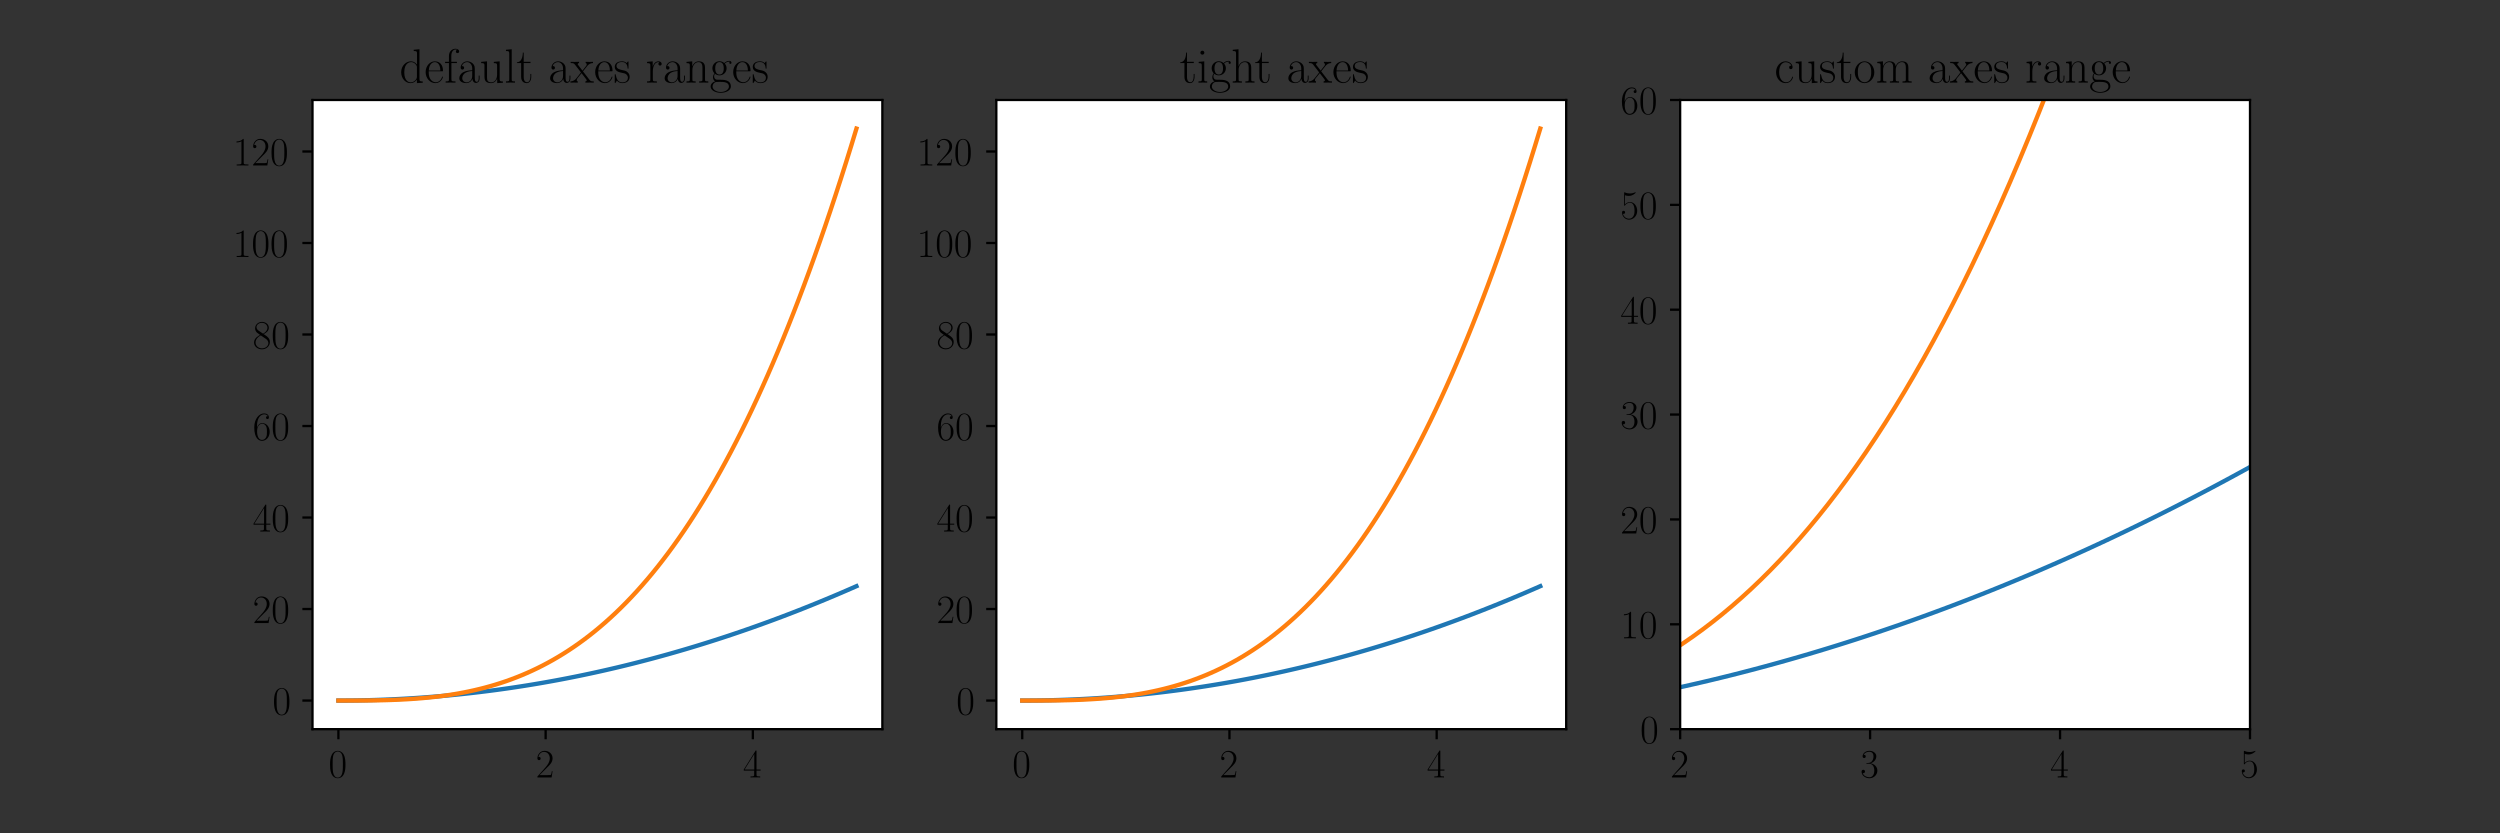 <svg xmlns="http://www.w3.org/2000/svg" xmlns:xlink="http://www.w3.org/1999/xlink" width="1152" height="384" version="1.1" viewBox="0 0 864 288"><rect x="0" y="0" width="864" height="288" fill="#333333" stroke="none"/><defs><style type="text/css">*{stroke-linecap:butt;stroke-linejoin:round}</style></defs><g id="figure_1"><g id="patch_1"><path d="M 0 288 L 864 288 L 864 0 L 0 0 z" style="fill:none"/></g><g id="axes_1"><g id="patch_2"><path d="M 108 252 L 304.941 252 L 304.941 34.56 L 108 34.56 z" style="fill:#fff"/></g><g id="matplotlib.axis_1"><g id="xtick_1"><g id="line2d_1"><defs><path id="mbf36b6c67a" d="M 0 0 L 0 3.5" style="stroke:#000;stroke-width:.8"/></defs><g><use style="stroke:#000;stroke-width:.8" x="116.952" y="252" xlink:href="#mbf36b6c67a"/></g></g><g id="text_1"><g transform="translate(113.538 268.686)scale(0.14 -0.14)"><defs><path id="CMR17-48" d="M 42 31.844 C 42 37.969 41.906 48.422 37.703 56.453 C 34 63.484 28.094 66 22.906 66 C 18.094 66 12 63.781 8.203 56.562 C 4.203 49.016 3.797 39.672 3.797 31.844 C 3.797 26.109 3.906 17.375 7 9.734 C 11.297 -0.609 19 -2 22.906 -2 C 27.5 -2 34.5 -0.109 38.594 9.438 C 41.594 16.375 42 24.5 42 31.844 z M 22.906 -0.406 C 16.5 -0.406 12.703 5.125 11.297 12.75 C 10.203 18.688 10.203 27.328 10.203 32.953 C 10.203 40.688 10.203 47.109 11.5 53.234 C 13.406 61.781 19 64.391 22.906 64.391 C 27 64.391 32.297 61.672 34.203 53.438 C 35.5 47.719 35.594 40.984 35.594 32.953 C 35.594 26.422 35.594 18.375 34.406 12.453 C 32.297 1.5 26.406 -0.406 22.906 -0.406 z"/></defs><use transform="scale(0.996)" xlink:href="#CMR17-48"/></g></g></g><g id="xtick_2"><g id="line2d_2"><g><use style="stroke:#000;stroke-width:.8" x="188.567" y="252" xlink:href="#mbf36b6c67a"/></g></g><g id="text_2"><g transform="translate(185.153 268.686)scale(0.14 -0.14)"><defs><path id="CMR17-50" d="M 41.703 15.469 L 39.906 15.469 C 38.906 8.391 38.094 7.188 37.703 6.594 C 37.203 5.797 30 5.797 28.594 5.797 L 9.406 5.797 C 13 9.688 20 16.766 28.5 24.938 C 34.594 30.719 41.703 37.5 41.703 47.391 C 41.703 59.188 32.297 66 21.797 66 C 10.797 66 4.094 56.297 4.094 47.297 C 4.094 43.391 7 42.891 8.203 42.891 C 9.203 42.891 12.203 43.484 12.203 46.984 C 12.203 50.094 9.594 51 8.203 51 C 7.594 51 7 50.891 6.594 50.688 C 8.5 59.188 14.297 63.391 20.406 63.391 C 29.094 63.391 34.797 56.5 34.797 47.391 C 34.797 38.703 29.703 31.219 24 24.734 L 4.094 2.297 L 4.094 0 L 39.297 0 z"/></defs><use transform="scale(0.996)" xlink:href="#CMR17-50"/></g></g></g><g id="xtick_3"><g id="line2d_3"><g><use style="stroke:#000;stroke-width:.8" x="260.182" y="252" xlink:href="#mbf36b6c67a"/></g></g><g id="text_3"><g transform="translate(256.768 268.686)scale(0.14 -0.14)"><defs><path id="CMR17-52" d="M 33.594 64.797 C 33.594 66.891 33.5 67 31.703 67 L 2 19.594 L 2 17 L 27.797 17 L 27.797 7.188 C 27.797 3.594 27.594 2.594 20.594 2.594 L 18.703 2.594 L 18.703 0 C 21.906 0.188 27.297 0.188 30.703 0.188 C 34.094 0.188 39.5 0.188 42.703 0 L 42.703 2.594 L 40.797 2.594 C 33.797 2.594 33.594 3.594 33.594 7.188 L 33.594 17 L 43.797 17 L 43.797 19.594 L 33.594 19.594 z M 28.094 58.172 L 28.094 19.594 L 4 19.594 z"/></defs><use transform="scale(0.996)" xlink:href="#CMR17-52"/></g></g></g></g><g id="matplotlib.axis_2"><g id="ytick_1"><g id="line2d_4"><defs><path id="mcac3ed4d35" d="M 0 0 L -3.5 0" style="stroke:#000;stroke-width:.8"/></defs><g><use style="stroke:#000;stroke-width:.8" x="108" y="242.116" xlink:href="#mcac3ed4d35"/></g></g><g id="text_4"><g transform="translate(94.172 246.959)scale(0.14 -0.14)"><use transform="scale(0.996)" xlink:href="#CMR17-48"/></g></g></g><g id="ytick_2"><g id="line2d_5"><g><use style="stroke:#000;stroke-width:.8" x="108" y="210.489" xlink:href="#mcac3ed4d35"/></g></g><g id="text_5"><g transform="translate(87.343 215.332)scale(0.14 -0.14)"><use transform="scale(0.996)" xlink:href="#CMR17-50"/><use transform="translate(45.69 0)scale(0.996)" xlink:href="#CMR17-48"/></g></g></g><g id="ytick_3"><g id="line2d_6"><g><use style="stroke:#000;stroke-width:.8" x="108" y="178.861" xlink:href="#mcac3ed4d35"/></g></g><g id="text_6"><g transform="translate(87.343 183.704)scale(0.14 -0.14)"><use transform="scale(0.996)" xlink:href="#CMR17-52"/><use transform="translate(45.69 0)scale(0.996)" xlink:href="#CMR17-48"/></g></g></g><g id="ytick_4"><g id="line2d_7"><g><use style="stroke:#000;stroke-width:.8" x="108" y="147.233" xlink:href="#mcac3ed4d35"/></g></g><g id="text_7"><g transform="translate(87.343 152.076)scale(0.14 -0.14)"><defs><path id="CMR17-54" d="M 10.594 34.344 C 10.594 58 21.797 63.688 28.297 63.688 C 30.406 63.688 35.5 63.266 37.5 59.094 C 35.906 59.094 32.906 59.094 32.906 55.594 C 32.906 52.891 35.094 52 36.5 52 C 37.406 52 40.094 52.391 40.094 55.797 C 40.094 62.297 35.094 66 28.203 66 C 16.297 66 3.797 53.297 3.797 31.422 C 3.797 4.016 15.094 -2 23.094 -2 C 32.797 -2 42 6.734 42 20.234 C 42 32.828 33.906 42 23.703 42 C 17.594 42 13.094 37.969 10.594 30.922 z M 23.094 0.391 C 10.797 0.391 10.797 18.938 10.797 22.656 C 10.797 29.906 14.203 40.391 23.5 40.391 C 25.203 40.391 30.094 40.391 33.406 33.438 C 35.203 29.516 35.203 25.375 35.203 20.344 C 35.203 14.906 35.203 10.875 33.094 6.844 C 30.906 2.703 27.703 0.391 23.094 0.391 z"/></defs><use transform="scale(0.996)" xlink:href="#CMR17-54"/><use transform="translate(45.69 0)scale(0.996)" xlink:href="#CMR17-48"/></g></g></g><g id="ytick_5"><g id="line2d_8"><g><use style="stroke:#000;stroke-width:.8" x="108" y="115.606" xlink:href="#mcac3ed4d35"/></g></g><g id="text_8"><g transform="translate(87.343 120.449)scale(0.14 -0.14)"><defs><path id="CMR17-56" d="M 27.203 35.766 C 33.5 38.969 39.906 43.797 39.906 51.531 C 39.906 60.688 31.094 66 23 66 C 13.906 66 5.906 59.375 5.906 50.234 C 5.906 47.719 6.5 43.391 10.406 39.578 C 11.406 38.578 15.594 35.562 18.297 33.656 C 13.797 31.344 3.297 25.812 3.297 14.766 C 3.297 4.406 13.094 -2 22.797 -2 C 33.5 -2 42.5 5.719 42.5 15.969 C 42.5 25.109 36.406 29.328 32.406 32.047 z M 14.094 44.609 C 13.297 45.109 9.297 48.219 9.297 52.938 C 9.297 59.078 15.594 63.688 22.797 63.688 C 30.703 63.688 36.5 58.062 36.5 51.531 C 36.5 42.188 26.094 36.859 25.594 36.859 C 25.5 36.859 25.406 36.859 24.594 37.469 z M 32.5 24 C 34 22.906 38.797 19.578 38.797 13.453 C 38.797 6.016 31.406 0.391 23 0.391 C 13.906 0.391 7 6.922 7 14.859 C 7 22.797 13.094 29.438 20 32.547 z"/></defs><use transform="scale(0.996)" xlink:href="#CMR17-56"/><use transform="translate(45.69 0)scale(0.996)" xlink:href="#CMR17-48"/></g></g></g><g id="ytick_6"><g id="line2d_9"><g><use style="stroke:#000;stroke-width:.8" x="108" y="83.978" xlink:href="#mcac3ed4d35"/></g></g><g id="text_9"><g transform="translate(80.515 88.821)scale(0.14 -0.14)"><defs><path id="CMR17-49" d="M 26.594 63.797 C 26.594 65.891 26.5 66 25.094 66 C 21.203 61.359 15.297 59.891 9.703 59.688 C 9.406 59.688 8.906 59.688 8.797 59.5 C 8.703 59.297 8.703 59.094 8.703 57 C 11.797 57 17 57.594 21 59.984 L 21 7.297 C 21 3.797 20.797 2.594 12.203 2.594 L 9.203 2.594 L 9.203 0 C 14 0.094 19 0.188 23.797 0.188 C 28.594 0.188 33.594 0.094 38.406 0 L 38.406 2.594 L 35.406 2.594 C 26.797 2.594 26.594 3.688 26.594 7.297 z"/></defs><use transform="scale(0.996)" xlink:href="#CMR17-49"/><use transform="translate(45.69 0)scale(0.996)" xlink:href="#CMR17-48"/><use transform="translate(91.381 0)scale(0.996)" xlink:href="#CMR17-48"/></g></g></g><g id="ytick_7"><g id="line2d_10"><g><use style="stroke:#000;stroke-width:.8" x="108" y="52.351" xlink:href="#mcac3ed4d35"/></g></g><g id="text_10"><g transform="translate(80.515 57.193)scale(0.14 -0.14)"><use transform="scale(0.996)" xlink:href="#CMR17-49"/><use transform="translate(45.69 0)scale(0.996)" xlink:href="#CMR17-50"/><use transform="translate(91.381 0)scale(0.996)" xlink:href="#CMR17-48"/></g></g></g></g><g id="line2d_11"><path d="M 116.952 242.116 L 118.76 242.112 L 120.569 242.1 L 122.377 242.08 L 124.186 242.052 L 125.994 242.016 L 127.803 241.971 L 129.611 241.919 L 131.42 241.858 L 133.228 241.79 L 135.036 241.713 L 136.845 241.628 L 138.653 241.536 L 140.462 241.435 L 142.27 241.326 L 144.079 241.209 L 145.887 241.084 L 147.696 240.951 L 149.504 240.809 L 151.313 240.66 L 153.121 240.503 L 154.93 240.337 L 156.738 240.164 L 158.546 239.983 L 160.355 239.793 L 162.163 239.595 L 163.972 239.39 L 165.78 239.176 L 167.589 238.954 L 169.397 238.724 L 171.206 238.486 L 173.014 238.24 L 174.823 237.986 L 176.631 237.724 L 178.439 237.453 L 180.248 237.175 L 182.056 236.889 L 183.865 236.594 L 185.673 236.292 L 187.482 235.981 L 189.29 235.662 L 191.099 235.336 L 192.907 235.001 L 194.716 234.658 L 196.524 234.307 L 198.333 233.948 L 200.141 233.581 L 201.949 233.206 L 203.758 232.823 L 205.566 232.431 L 207.375 232.032 L 209.183 231.625 L 210.992 231.209 L 212.8 230.786 L 214.609 230.354 L 216.417 229.914 L 218.226 229.467 L 220.034 229.011 L 221.842 228.547 L 223.651 228.075 L 225.459 227.595 L 227.268 227.107 L 229.076 226.611 L 230.885 226.107 L 232.693 225.594 L 234.502 225.074 L 236.31 224.545 L 238.119 224.009 L 239.927 223.464 L 241.736 222.912 L 243.544 222.351 L 245.352 221.782 L 247.161 221.206 L 248.969 220.621 L 250.778 220.028 L 252.586 219.427 L 254.395 218.818 L 256.203 218.2 L 258.012 217.575 L 259.82 216.942 L 261.629 216.301 L 263.437 215.651 L 265.246 214.994 L 267.054 214.328 L 268.862 213.654 L 270.671 212.973 L 272.479 212.283 L 274.288 211.585 L 276.096 210.879 L 277.905 210.165 L 279.713 209.443 L 281.522 208.713 L 283.33 207.975 L 285.139 207.229 L 286.947 206.474 L 288.755 205.712 L 290.564 204.942 L 292.372 204.163 L 294.181 203.376 L 295.989 202.582" clip-path="url(#pd32539fca7)" style="fill:none;stroke:#1f77b4;stroke-linecap:square;stroke-width:1.5"/></g><g id="line2d_12"><path d="M 116.952 242.116 L 118.76 242.116 L 120.569 242.115 L 122.377 242.111 L 124.186 242.103 L 125.994 242.091 L 127.803 242.072 L 129.611 242.046 L 131.42 242.012 L 133.228 241.968 L 135.036 241.913 L 136.845 241.845 L 138.653 241.764 L 140.462 241.669 L 142.27 241.557 L 144.079 241.429 L 145.887 241.282 L 147.696 241.115 L 149.504 240.928 L 151.313 240.719 L 153.121 240.487 L 154.93 240.23 L 156.738 239.947 L 158.546 239.638 L 160.355 239.3 L 162.163 238.933 L 163.972 238.536 L 165.78 238.106 L 167.589 237.644 L 169.397 237.148 L 171.206 236.616 L 173.014 236.047 L 174.823 235.441 L 176.631 234.795 L 178.439 234.109 L 180.248 233.382 L 182.056 232.611 L 183.865 231.797 L 185.673 230.938 L 187.482 230.032 L 189.29 229.078 L 191.099 228.076 L 192.907 227.023 L 194.716 225.919 L 196.524 224.762 L 198.333 223.552 L 200.141 222.287 L 201.949 220.965 L 203.758 219.586 L 205.566 218.148 L 207.375 216.651 L 209.183 215.092 L 210.992 213.471 L 212.8 211.787 L 214.609 210.037 L 216.417 208.222 L 218.226 206.339 L 220.034 204.388 L 221.842 202.367 L 223.651 200.276 L 225.459 198.112 L 227.268 195.875 L 229.076 193.563 L 230.885 191.176 L 232.693 188.711 L 234.502 186.169 L 236.31 183.547 L 238.119 180.844 L 239.927 178.059 L 241.736 175.191 L 243.544 172.239 L 245.352 169.201 L 247.161 166.077 L 248.969 162.864 L 250.778 159.563 L 252.586 156.171 L 254.395 152.687 L 256.203 149.11 L 258.012 145.439 L 259.82 141.673 L 261.629 137.81 L 263.437 133.849 L 265.246 129.79 L 267.054 125.63 L 268.862 121.369 L 270.671 117.005 L 272.479 112.537 L 274.288 107.964 L 276.096 103.284 L 277.905 98.498 L 279.713 93.602 L 281.522 88.596 L 283.33 83.479 L 285.139 78.25 L 286.947 72.907 L 288.755 67.449 L 290.564 61.875 L 292.372 56.183 L 294.181 50.373 L 295.989 44.444" clip-path="url(#pd32539fca7)" style="fill:none;stroke:#ff7f0e;stroke-linecap:square;stroke-width:1.5"/></g><g id="patch_3"><path d="M 108 252 L 108 34.56" style="fill:none;stroke:#000;stroke-linecap:square;stroke-linejoin:miter;stroke-width:.8"/></g><g id="patch_4"><path d="M 304.941 252 L 304.941 34.56" style="fill:none;stroke:#000;stroke-linecap:square;stroke-linejoin:miter;stroke-width:.8"/></g><g id="patch_5"><path d="M 108 252 L 304.941 252" style="fill:none;stroke:#000;stroke-linecap:square;stroke-linejoin:miter;stroke-width:.8"/></g><g id="patch_6"><path d="M 108 34.56 L 304.941 34.56" style="fill:none;stroke:#000;stroke-linecap:square;stroke-linejoin:miter;stroke-width:.8"/></g><g id="text_11"><g transform="translate(138.095 28.56)scale(0.168 -0.168)"><defs><path id="CMR17-100" d="M 29.203 67.891 L 29.203 65.297 C 35.094 65.297 36 64.703 36 60.047 L 36 37.047 C 35.594 37.547 31.5 44 23.406 44 C 13.203 44 3.297 34.812 3.297 21.5 C 3.297 8.266 12.594 -1 22.406 -1 C 30.906 -1 35.297 5.641 35.797 6.344 L 35.797 -1 L 47.906 -0.203 L 47.906 2.406 C 42 2.406 41.094 3.016 41.094 7.859 L 41.094 69 z M 35.797 11.906 C 35.797 8.875 34 6.141 31.703 4.125 C 28.297 1.094 24.906 0.594 23 0.594 C 20.094 0.594 9.703 2.109 9.703 21.391 C 9.703 41.188 21.297 42.391 23.906 42.391 C 28.5 42.391 32.203 39.766 34.5 36.141 C 35.797 34.016 35.797 33.703 35.797 31.891 z"/><path id="CMR17-101" d="M 38.094 23.484 C 38.5 23.891 38.5 24.094 38.5 25.094 C 38.5 35.172 33.094 44 21.703 44 C 11.094 44 2.703 33.984 2.703 21.781 C 2.703 8.656 12.203 -1 22.797 -1 C 34 -1 38.406 9.672 38.406 11.797 C 38.406 12.5 37.797 12.5 37.594 12.5 C 36.906 12.5 36.797 12.297 36.406 11.078 C 34.203 4.219 28.703 0.797 23.5 0.797 C 19.203 0.797 14.906 3.219 12.203 7.656 C 9.094 12.797 9.094 18.75 9.094 23.484 z M 9.203 25 C 9.906 39.234 17.594 42.391 21.594 42.391 C 28.406 42.391 33 36.062 33.094 25 z"/><path id="CMR17-102" d="M 15.297 40.391 L 26.703 40.391 L 26.703 43 L 15.094 43 L 15.094 55.297 C 15.094 63.688 19.297 68.391 23.594 68.391 C 24.906 68.391 26.406 68.172 27.406 67.797 C 26.594 67.594 24.5 66.891 24.5 64.391 C 24.5 61.797 26.5 61 27.906 61 C 29.297 61 31.297 61.797 31.297 64.391 C 31.297 68.016 27.703 70 23.703 70 C 18 70 10.203 65.797 10.203 55.094 L 10.203 43 L 2.203 43 L 2.203 40.391 L 10.203 40.391 L 10.203 6.891 C 10.203 3.094 9.797 2.594 3.406 2.594 L 3.406 0 C 5.797 0.188 10.406 0.188 13 0.188 C 15.906 0.188 21 0.188 23.703 0 L 23.703 2.594 C 16.5 2.594 15.297 2.594 15.297 7.094 z"/><path id="CMR17-97" d="M 36 25.875 C 36 32 36 35.547 31.797 39.594 C 28.094 42.984 23.797 44 20.406 44 C 12.5 44 6.797 37.625 6.797 30.891 C 6.797 27.188 9.797 27 10.406 27 C 11.703 27 14 27.797 14 30.594 C 14 33.094 12.094 34.188 10.406 34.188 C 10 34.188 9.5 34.094 9.203 34 C 11.297 40.531 16.703 42.391 20.203 42.391 C 25.203 42.391 30.703 37.828 30.703 29.297 L 30.703 25.5 C 24.797 25.297 17.703 24.5 12.094 21.453 C 5.797 17.922 4 12.844 4 9 C 4 1.203 13 -1 18.297 -1 C 23.797 -1 28.906 2.109 31.094 7.891 C 31.297 3.422 34.094 -0.609 38.5 -0.609 C 40.594 -0.609 45.906 0.797 45.906 8.797 L 45.906 14.469 L 44.094 14.469 L 44.094 8.703 C 44.094 2.516 41.406 1.703 40.094 1.703 C 36 1.703 36 6.969 36 11.438 z M 30.703 13.859 C 30.703 5.047 24.5 0.594 19 0.594 C 14 0.594 10.094 4.344 10.094 9 C 10.094 12.047 11.406 17.406 17.203 20.656 C 22 23.391 27.5 23.797 30.703 24 z"/><path id="CMR17-117" d="M 29.406 42.891 L 29.406 40.297 C 35.297 40.297 36.203 39.688 36.203 34.828 L 36.203 16.453 C 36.203 7.969 31.703 0.594 24.297 0.594 C 16.094 0.594 15.406 5.547 15.406 10.797 L 15.406 44 L 3.297 42.891 L 3.297 40.297 C 7.297 40.297 10 40.297 10.094 36.25 L 10.094 16.859 C 10.094 10.094 10.094 5.75 12.703 2.922 C 14 1.609 16.5 -1 23.703 -1 C 32.203 -1 35.5 6.25 36.297 8.375 L 36.406 8.375 L 36.406 -1 L 48.297 -0.203 L 48.297 2.406 C 42.406 2.406 41.5 3.016 41.5 7.859 L 41.5 44 z"/><path id="CMR17-108" d="M 15.297 69 L 3.406 67.891 L 3.406 65.297 C 9.297 65.297 10.203 64.703 10.203 59.922 L 10.203 6.859 C 10.203 3.094 9.797 2.594 3.406 2.594 L 3.406 0 C 5.797 0.188 10.203 0.188 12.703 0.188 C 15.297 0.188 19.703 0.188 22.094 0 L 22.094 2.594 C 15.703 2.594 15.297 2.984 15.297 6.859 z"/><path id="CMR17-116" d="M 15.094 40.391 L 29.094 40.391 L 29.094 43 L 15.094 43 L 15.094 62 L 13.297 62 C 13.094 51.438 9.594 42.188 1.094 41.984 L 1.094 40.391 L 9.797 40.391 L 9.797 12.156 C 9.797 10.234 9.797 -1 21.406 -1 C 27.297 -1 30.703 4.812 30.703 12.25 L 30.703 17.984 L 28.906 17.984 L 28.906 12.344 C 28.906 5.422 26.203 0.797 22 0.797 C 19.094 0.797 15.094 2.797 15.094 11.953 z"/><path id="CMR17-120" d="M 26 23.297 C 29 27.188 32.406 31.594 35.203 34.891 C 38.5 38.688 42.297 40.297 46.703 40.391 L 46.703 43 C 45 42.891 41.5 42.797 39.703 42.797 C 37 42.797 33.906 42.797 31.594 43 L 31.594 40.391 C 33 40.188 33.797 39.188 33.797 37.797 C 33.797 36 32.797 34.891 32.297 34.188 L 24.906 24.797 L 16.094 36.297 C 15.203 37.391 15.203 37.594 15.203 38.094 C 15.203 39.297 16.203 40.297 17.906 40.391 L 17.906 43 C 15.5 42.797 11.203 42.797 8.703 42.797 C 6 42.797 2.797 42.797 0.594 43 L 0.594 40.391 C 6 40.391 7.203 40 9.594 37 L 21.094 22.094 C 21.297 21.891 21.797 21.297 21.797 21 C 21.797 20.594 13.094 9.891 12 8.5 C 7.5 3.094 2.797 2.688 0.094 2.594 L 0.094 0 C 1.797 0.094 5.297 0.188 7.094 0.188 C 9.094 0.188 13.5 0.188 15.297 0 L 15.297 2.594 C 14.703 2.688 13.094 2.891 13.094 5.188 C 13.094 7 13.906 8.094 14.797 9.297 L 23.094 19.5 L 31.797 8.188 C 32.594 7.094 33.797 5.594 33.797 4.891 C 33.797 3.5 32.594 2.688 31 2.594 L 31 0 C 33.406 0.188 37.703 0.188 40.203 0.188 C 42.906 0.188 46.094 0.188 48.297 0 L 48.297 2.594 C 43.297 2.594 41.797 2.797 39.406 5.891 z"/><path id="CMR17-115" d="M 30.906 42 C 30.906 43.797 30.797 43.891 30.203 43.891 C 29.797 43.891 29.703 43.797 28.5 42.297 C 28.203 41.891 27.297 40.891 27 40.5 C 23.797 43.891 19.297 44 17.594 44 C 6.5 44 2.5 38.188 2.5 32.391 C 2.5 23.391 12.703 21.297 15.594 20.688 C 21.906 19.391 24.094 19 26.203 17.188 C 27.5 16 29.703 13.797 29.703 10.188 C 29.703 6 27.297 0.594 18.094 0.594 C 9.406 0.594 6.297 7.188 4.5 16 C 4.203 17.391 4.203 17.5 3.406 17.5 C 2.594 17.5 2.5 17.391 2.5 15.391 L 2.5 1 C 2.5 -0.812 2.594 -0.906 3.203 -0.906 C 3.703 -0.906 3.797 -0.812 4.297 0 C 4.906 0.891 6.406 3.297 7 4.297 C 9 1.594 12.5 -1 18.094 -1 C 28 -1 33.297 4.391 33.297 12.188 C 33.297 17.297 30.594 20 29.297 21.188 C 26.297 24.297 22.797 25 18.594 25.797 C 13.094 27 6.094 28.391 6.094 34.5 C 6.094 37.094 7.5 42.594 17.594 42.594 C 28.297 42.594 28.906 32.594 29.094 29.391 C 29.203 28.891 29.703 28.797 30 28.797 C 30.906 28.797 30.906 29.094 30.906 30.797 z"/><path id="CMR17-114" d="M 15 23.703 C 15 33.344 19.094 42.391 26.594 42.391 C 27.297 42.391 28 42.297 28.703 41.984 C 28.703 41.984 26.5 41.281 26.5 38.672 C 26.5 36.266 28.406 35.266 29.906 35.266 C 31.094 35.266 33.297 35.969 33.297 38.781 C 33.297 41.984 30.094 44 26.703 44 C 19.094 44 15.797 36.562 14.797 33.047 L 14.703 33.047 L 14.703 44 L 3.094 42.891 L 3.094 40.281 C 9 40.281 9.906 39.688 9.906 34.859 L 9.906 6.922 C 9.906 3.094 9.5 2.594 3.094 2.594 L 3.094 0 C 5.5 0.188 10.094 0.188 12.703 0.188 C 15.594 0.188 20.703 0.188 23.406 0 L 23.406 2.594 C 16.203 2.594 15 2.594 15 7.109 z"/><path id="CMR17-110" d="M 41.5 30.531 C 41.5 35.656 40.5 44 28.703 44 C 20.797 44 16.703 37.875 15.203 33.844 L 15.094 33.844 L 15.094 44 L 3.297 42.891 L 3.297 40.281 C 9.203 40.281 10.094 39.688 10.094 34.859 L 10.094 6.922 C 10.094 3.094 9.703 2.594 3.297 2.594 L 3.297 0 C 5.703 0.188 10.094 0.188 12.703 0.188 C 15.297 0.188 19.797 0.188 22.203 0 L 22.203 2.594 C 15.797 2.594 15.406 3 15.406 6.922 L 15.406 26.219 C 15.406 35.453 21 42.391 28 42.391 C 35.406 42.391 36.203 35.766 36.203 30.938 L 36.203 6.922 C 36.203 3.094 35.797 2.594 29.406 2.594 L 29.406 0 C 31.797 0.188 36.203 0.188 38.797 0.188 C 41.406 0.188 45.906 0.188 48.297 0 L 48.297 2.594 C 41.906 2.594 41.5 3 41.5 6.922 z"/><path id="CMR17-103" d="M 11.094 18.203 C 13 16.688 16.297 15 20.297 15 C 28.203 15 35 21.234 35 29.609 C 35 32.234 34.203 36.266 31.203 39.391 C 34 42.391 38.094 43.391 40.406 43.391 C 40.797 43.391 41.406 43.391 41.906 43.094 C 41.5 42.984 40.594 42.594 40.594 40.984 C 40.594 39.688 41.5 38.797 42.797 38.797 C 44.297 38.797 45.094 39.797 45.094 41.094 C 45.094 42.984 43.594 45 40.406 45 C 36.406 45 32.906 43.094 30.094 40.484 C 27.094 43.188 23.5 44.188 20.297 44.188 C 12.406 44.188 5.594 37.984 5.594 29.609 C 5.594 23.859 8.906 20.219 9.906 19.219 C 6.906 15.688 6.906 11.594 6.906 11.094 C 6.906 8.5 7.906 4.688 11.297 2.594 C 6.094 1.281 2 -2.875 2 -8.078 C 2 -15.562 11.5 -21 22.906 -21 C 33.906 -21 43.797 -15.766 43.797 -7.969 C 43.797 6 29 6 21.297 6 C 19 6 14.906 6 14.406 6.094 C 11.297 6.594 9.203 9.391 9.203 12.891 C 9.203 13.797 9.203 16 11.094 18.203 z M 20.297 16.688 C 11.5 16.688 11.5 27.594 11.5 29.609 C 11.5 31.625 11.5 42.484 20.297 42.484 C 29.094 42.484 29.094 31.625 29.094 29.609 C 29.094 27.594 29.094 16.688 20.297 16.688 z M 22.906 -19.312 C 12.906 -19.312 6 -13.797 6 -8.078 C 6 -4.859 7.703 -1.844 9.906 -0.172 C 12.406 1.594 13.406 1.594 20.203 1.594 C 28.406 1.594 39.797 1.594 39.797 -8.078 C 39.797 -13.797 32.906 -19.312 22.906 -19.312 z"/></defs><use transform="scale(0.996)" xlink:href="#CMR17-100"/><use transform="translate(50.895 0)scale(0.996)" xlink:href="#CMR17-101"/><use transform="translate(91.381 0)scale(0.996)" xlink:href="#CMR17-102"/><use transform="translate(118.855 0)scale(0.996)" xlink:href="#CMR17-97"/><use transform="translate(164.545 0)scale(0.996)" xlink:href="#CMR17-117"/><use transform="translate(215.44 0)scale(0.996)" xlink:href="#CMR17-108"/><use transform="translate(240.311 0)scale(0.996)" xlink:href="#CMR17-116"/><use transform="translate(305.668 0)scale(0.996)" xlink:href="#CMR17-97"/><use transform="translate(351.359 0)scale(0.996)" xlink:href="#CMR17-120"/><use transform="translate(399.652 0)scale(0.996)" xlink:href="#CMR17-101"/><use transform="translate(440.137 0)scale(0.996)" xlink:href="#CMR17-115"/><use transform="translate(506.015 0)scale(0.996)" xlink:href="#CMR17-114"/><use transform="translate(541.295 0)scale(0.996)" xlink:href="#CMR17-97"/><use transform="translate(586.986 0)scale(0.996)" xlink:href="#CMR17-110"/><use transform="translate(637.881 0)scale(0.996)" xlink:href="#CMR17-103"/><use transform="translate(683.572 0)scale(0.996)" xlink:href="#CMR17-101"/><use transform="translate(724.057 0)scale(0.996)" xlink:href="#CMR17-115"/></g></g></g><g id="axes_2"><g id="patch_7"><path d="M 344.329 252 L 541.271 252 L 541.271 34.56 L 344.329 34.56 z" style="fill:#fff"/></g><g id="matplotlib.axis_3"><g id="xtick_4"><g id="line2d_13"><g><use style="stroke:#000;stroke-width:.8" x="353.281" y="252" xlink:href="#mbf36b6c67a"/></g></g><g id="text_12"><g transform="translate(349.867 268.686)scale(0.14 -0.14)"><use transform="scale(0.996)" xlink:href="#CMR17-48"/></g></g></g><g id="xtick_5"><g id="line2d_14"><g><use style="stroke:#000;stroke-width:.8" x="424.896" y="252" xlink:href="#mbf36b6c67a"/></g></g><g id="text_13"><g transform="translate(421.482 268.686)scale(0.14 -0.14)"><use transform="scale(0.996)" xlink:href="#CMR17-50"/></g></g></g><g id="xtick_6"><g id="line2d_15"><g><use style="stroke:#000;stroke-width:.8" x="496.511" y="252" xlink:href="#mbf36b6c67a"/></g></g><g id="text_14"><g transform="translate(493.097 268.686)scale(0.14 -0.14)"><use transform="scale(0.996)" xlink:href="#CMR17-52"/></g></g></g></g><g id="matplotlib.axis_4"><g id="ytick_8"><g id="line2d_16"><g><use style="stroke:#000;stroke-width:.8" x="344.329" y="242.116" xlink:href="#mcac3ed4d35"/></g></g><g id="text_15"><g transform="translate(330.501 246.959)scale(0.14 -0.14)"><use transform="scale(0.996)" xlink:href="#CMR17-48"/></g></g></g><g id="ytick_9"><g id="line2d_17"><g><use style="stroke:#000;stroke-width:.8" x="344.329" y="210.489" xlink:href="#mcac3ed4d35"/></g></g><g id="text_16"><g transform="translate(323.672 215.332)scale(0.14 -0.14)"><use transform="scale(0.996)" xlink:href="#CMR17-50"/><use transform="translate(45.69 0)scale(0.996)" xlink:href="#CMR17-48"/></g></g></g><g id="ytick_10"><g id="line2d_18"><g><use style="stroke:#000;stroke-width:.8" x="344.329" y="178.861" xlink:href="#mcac3ed4d35"/></g></g><g id="text_17"><g transform="translate(323.672 183.704)scale(0.14 -0.14)"><use transform="scale(0.996)" xlink:href="#CMR17-52"/><use transform="translate(45.69 0)scale(0.996)" xlink:href="#CMR17-48"/></g></g></g><g id="ytick_11"><g id="line2d_19"><g><use style="stroke:#000;stroke-width:.8" x="344.329" y="147.233" xlink:href="#mcac3ed4d35"/></g></g><g id="text_18"><g transform="translate(323.672 152.076)scale(0.14 -0.14)"><use transform="scale(0.996)" xlink:href="#CMR17-54"/><use transform="translate(45.69 0)scale(0.996)" xlink:href="#CMR17-48"/></g></g></g><g id="ytick_12"><g id="line2d_20"><g><use style="stroke:#000;stroke-width:.8" x="344.329" y="115.606" xlink:href="#mcac3ed4d35"/></g></g><g id="text_19"><g transform="translate(323.672 120.449)scale(0.14 -0.14)"><use transform="scale(0.996)" xlink:href="#CMR17-56"/><use transform="translate(45.69 0)scale(0.996)" xlink:href="#CMR17-48"/></g></g></g><g id="ytick_13"><g id="line2d_21"><g><use style="stroke:#000;stroke-width:.8" x="344.329" y="83.978" xlink:href="#mcac3ed4d35"/></g></g><g id="text_20"><g transform="translate(316.844 88.821)scale(0.14 -0.14)"><use transform="scale(0.996)" xlink:href="#CMR17-49"/><use transform="translate(45.69 0)scale(0.996)" xlink:href="#CMR17-48"/><use transform="translate(91.381 0)scale(0.996)" xlink:href="#CMR17-48"/></g></g></g><g id="ytick_14"><g id="line2d_22"><g><use style="stroke:#000;stroke-width:.8" x="344.329" y="52.351" xlink:href="#mcac3ed4d35"/></g></g><g id="text_21"><g transform="translate(316.844 57.193)scale(0.14 -0.14)"><use transform="scale(0.996)" xlink:href="#CMR17-49"/><use transform="translate(45.69 0)scale(0.996)" xlink:href="#CMR17-50"/><use transform="translate(91.381 0)scale(0.996)" xlink:href="#CMR17-48"/></g></g></g></g><g id="line2d_23"><path d="M 353.281 242.116 L 355.09 242.112 L 356.898 242.1 L 358.707 242.08 L 360.515 242.052 L 362.324 242.016 L 364.132 241.971 L 365.94 241.919 L 367.749 241.858 L 369.557 241.79 L 371.366 241.713 L 373.174 241.628 L 374.983 241.536 L 376.791 241.435 L 378.6 241.326 L 380.408 241.209 L 382.217 241.084 L 384.025 240.951 L 385.834 240.809 L 387.642 240.66 L 389.45 240.503 L 391.259 240.337 L 393.067 240.164 L 394.876 239.983 L 396.684 239.793 L 398.493 239.595 L 400.301 239.39 L 402.11 239.176 L 403.918 238.954 L 405.727 238.724 L 407.535 238.486 L 409.344 238.24 L 411.152 237.986 L 412.96 237.724 L 414.769 237.453 L 416.577 237.175 L 418.386 236.889 L 420.194 236.594 L 422.003 236.292 L 423.811 235.981 L 425.62 235.662 L 427.428 235.336 L 429.237 235.001 L 431.045 234.658 L 432.853 234.307 L 434.662 233.948 L 436.47 233.581 L 438.279 233.206 L 440.087 232.823 L 441.896 232.431 L 443.704 232.032 L 445.513 231.625 L 447.321 231.209 L 449.13 230.786 L 450.938 230.354 L 452.747 229.914 L 454.555 229.467 L 456.363 229.011 L 458.172 228.547 L 459.98 228.075 L 461.789 227.595 L 463.597 227.107 L 465.406 226.611 L 467.214 226.107 L 469.023 225.594 L 470.831 225.074 L 472.64 224.545 L 474.448 224.009 L 476.256 223.464 L 478.065 222.912 L 479.873 222.351 L 481.682 221.782 L 483.49 221.206 L 485.299 220.621 L 487.107 220.028 L 488.916 219.427 L 490.724 218.818 L 492.533 218.2 L 494.341 217.575 L 496.15 216.942 L 497.958 216.301 L 499.766 215.651 L 501.575 214.994 L 503.383 214.328 L 505.192 213.654 L 507 212.973 L 508.809 212.283 L 510.617 211.585 L 512.426 210.879 L 514.234 210.165 L 516.043 209.443 L 517.851 208.713 L 519.66 207.975 L 521.468 207.229 L 523.276 206.474 L 525.085 205.712 L 526.893 204.942 L 528.702 204.163 L 530.51 203.376 L 532.319 202.582" clip-path="url(#p5e7e38e0e0)" style="fill:none;stroke:#1f77b4;stroke-linecap:square;stroke-width:1.5"/></g><g id="line2d_24"><path d="M 353.281 242.116 L 355.09 242.116 L 356.898 242.115 L 358.707 242.111 L 360.515 242.103 L 362.324 242.091 L 364.132 242.072 L 365.94 242.046 L 367.749 242.012 L 369.557 241.968 L 371.366 241.913 L 373.174 241.845 L 374.983 241.764 L 376.791 241.669 L 378.6 241.557 L 380.408 241.429 L 382.217 241.282 L 384.025 241.115 L 385.834 240.928 L 387.642 240.719 L 389.45 240.487 L 391.259 240.23 L 393.067 239.947 L 394.876 239.638 L 396.684 239.3 L 398.493 238.933 L 400.301 238.536 L 402.11 238.106 L 403.918 237.644 L 405.727 237.148 L 407.535 236.616 L 409.344 236.047 L 411.152 235.441 L 412.96 234.795 L 414.769 234.109 L 416.577 233.382 L 418.386 232.611 L 420.194 231.797 L 422.003 230.938 L 423.811 230.032 L 425.62 229.078 L 427.428 228.076 L 429.237 227.023 L 431.045 225.919 L 432.853 224.762 L 434.662 223.552 L 436.47 222.287 L 438.279 220.965 L 440.087 219.586 L 441.896 218.148 L 443.704 216.651 L 445.513 215.092 L 447.321 213.471 L 449.13 211.787 L 450.938 210.037 L 452.747 208.222 L 454.555 206.339 L 456.363 204.388 L 458.172 202.367 L 459.98 200.276 L 461.789 198.112 L 463.597 195.875 L 465.406 193.563 L 467.214 191.176 L 469.023 188.711 L 470.831 186.169 L 472.64 183.547 L 474.448 180.844 L 476.256 178.059 L 478.065 175.191 L 479.873 172.239 L 481.682 169.201 L 483.49 166.077 L 485.299 162.864 L 487.107 159.563 L 488.916 156.171 L 490.724 152.687 L 492.533 149.11 L 494.341 145.439 L 496.15 141.673 L 497.958 137.81 L 499.766 133.849 L 501.575 129.79 L 503.383 125.63 L 505.192 121.369 L 507 117.005 L 508.809 112.537 L 510.617 107.964 L 512.426 103.284 L 514.234 98.498 L 516.043 93.602 L 517.851 88.596 L 519.66 83.479 L 521.468 78.25 L 523.276 72.907 L 525.085 67.449 L 526.893 61.875 L 528.702 56.183 L 530.51 50.373 L 532.319 44.444" clip-path="url(#p5e7e38e0e0)" style="fill:none;stroke:#ff7f0e;stroke-linecap:square;stroke-width:1.5"/></g><g id="patch_8"><path d="M 344.329 252 L 344.329 34.56" style="fill:none;stroke:#000;stroke-linecap:square;stroke-linejoin:miter;stroke-width:.8"/></g><g id="patch_9"><path d="M 541.271 252 L 541.271 34.56" style="fill:none;stroke:#000;stroke-linecap:square;stroke-linejoin:miter;stroke-width:.8"/></g><g id="patch_10"><path d="M 344.329 252 L 541.271 252" style="fill:none;stroke:#000;stroke-linecap:square;stroke-linejoin:miter;stroke-width:.8"/></g><g id="patch_11"><path d="M 344.329 34.56 L 541.271 34.56" style="fill:none;stroke:#000;stroke-linecap:square;stroke-linejoin:miter;stroke-width:.8"/></g><g id="text_22"><g transform="translate(407.702 28.56)scale(0.168 -0.168)"><defs><path id="CMR17-105" d="M 15.5 61.891 C 15.5 64.094 13.703 66 11.406 66 C 9.203 66 7.297 64.188 7.297 61.891 C 7.297 59.688 9.094 57.797 11.406 57.797 C 13.594 57.797 15.5 59.594 15.5 61.891 z M 3.797 42.891 L 3.797 40.297 C 9.406 40.297 10.203 39.688 10.203 34.859 L 10.203 6.922 C 10.203 3.094 9.797 2.594 3.406 2.594 L 3.406 0 C 5.797 0.188 10.094 0.188 12.594 0.188 C 15 0.188 19.094 0.188 21.406 0 L 21.406 2.594 C 15.5 2.594 15.297 3.203 15.297 6.812 L 15.297 44 z"/><path id="CMR17-104" d="M 41.5 30.531 C 41.5 35.656 40.5 44 28.703 44 C 20.5 44 16.5 37.375 15.297 34.047 L 15.203 34.047 L 15.203 69 L 3.297 67.891 L 3.297 65.297 C 9.203 65.297 10.094 64.703 10.094 60.047 L 10.094 6.922 C 10.094 3.094 9.703 2.594 3.297 2.594 L 3.297 0 C 5.703 0.188 10.094 0.188 12.703 0.188 C 15.297 0.188 19.797 0.188 22.203 0 L 22.203 2.594 C 15.797 2.594 15.406 3 15.406 6.922 L 15.406 26.219 C 15.406 35.453 21 42.391 28 42.391 C 35.406 42.391 36.203 35.766 36.203 30.938 L 36.203 6.922 C 36.203 3.094 35.797 2.594 29.406 2.594 L 29.406 0 C 31.797 0.188 36.203 0.188 38.797 0.188 C 41.406 0.188 45.906 0.188 48.297 0 L 48.297 2.594 C 41.906 2.594 41.5 3 41.5 6.922 z"/></defs><use transform="scale(0.996)" xlink:href="#CMR17-116"/><use transform="translate(35.281 0)scale(0.996)" xlink:href="#CMR17-105"/><use transform="translate(60.152 0)scale(0.996)" xlink:href="#CMR17-103"/><use transform="translate(105.842 0)scale(0.996)" xlink:href="#CMR17-104"/><use transform="translate(154.135 0)scale(0.996)" xlink:href="#CMR17-116"/><use transform="translate(219.492 0)scale(0.996)" xlink:href="#CMR17-97"/><use transform="translate(265.182 0)scale(0.996)" xlink:href="#CMR17-120"/><use transform="translate(313.475 0)scale(0.996)" xlink:href="#CMR17-101"/><use transform="translate(353.961 0)scale(0.996)" xlink:href="#CMR17-115"/></g></g></g><g id="axes_3"><g id="patch_12"><path d="M 580.659 252 L 777.6 252 L 777.6 34.56 L 580.659 34.56 z" style="fill:#fff"/></g><g id="matplotlib.axis_5"><g id="xtick_7"><g id="line2d_25"><g><use style="stroke:#000;stroke-width:.8" x="580.659" y="252" xlink:href="#mbf36b6c67a"/></g></g><g id="text_23"><g transform="translate(577.245 268.686)scale(0.14 -0.14)"><use transform="scale(0.996)" xlink:href="#CMR17-50"/></g></g></g><g id="xtick_8"><g id="line2d_26"><g><use style="stroke:#000;stroke-width:.8" x="646.306" y="252" xlink:href="#mbf36b6c67a"/></g></g><g id="text_24"><g transform="translate(642.892 268.686)scale(0.14 -0.14)"><defs><path id="CMR17-51" d="M 22.094 34 C 31 34 34.906 26.141 34.906 17.094 C 34.906 5.031 28.5 0.391 22.703 0.391 C 17.406 0.391 8.797 3.016 6.094 10.797 C 6.594 10.594 7.094 10.594 7.594 10.594 C 10 10.594 11.797 12.188 11.797 14.797 C 11.797 17.688 9.594 19 7.594 19 C 5.906 19 3.297 18.188 3.297 14.484 C 3.297 5.234 12.297 -2 22.906 -2 C 34 -2 42.5 6.75 42.5 16.984 C 42.5 26.844 34.5 34 25 35.094 C 32.594 36.672 39.906 43.375 39.906 52.391 C 39.906 60.25 32 66 23 66 C 13.906 66 5.906 60.344 5.906 52.297 C 5.906 48.797 8.5 48.188 9.797 48.188 C 11.906 48.188 13.703 49.484 13.703 52.094 C 13.703 54.688 11.906 56 9.797 56 C 9.406 56 8.906 56 8.5 55.797 C 11.406 62.484 19.297 63.688 22.797 63.688 C 26.297 63.688 32.906 61.969 32.906 52.297 C 32.906 49.484 32.5 44.547 29.094 40.219 C 26.094 36.391 22.703 36.188 19.406 35.891 C 18.906 35.891 16.594 35.688 16.203 35.688 C 15.5 35.594 15.094 35.5 15.094 34.797 C 15.094 34.094 15.203 34 17.203 34 z"/></defs><use transform="scale(0.996)" xlink:href="#CMR17-51"/></g></g></g><g id="xtick_9"><g id="line2d_27"><g><use style="stroke:#000;stroke-width:.8" x="711.953" y="252" xlink:href="#mbf36b6c67a"/></g></g><g id="text_25"><g transform="translate(708.539 268.686)scale(0.14 -0.14)"><use transform="scale(0.996)" xlink:href="#CMR17-52"/></g></g></g><g id="xtick_10"><g id="line2d_28"><g><use style="stroke:#000;stroke-width:.8" x="777.6" y="252" xlink:href="#mbf36b6c67a"/></g></g><g id="text_26"><g transform="translate(774.186 268.686)scale(0.14 -0.14)"><defs><path id="CMR17-53" d="M 11.406 58.594 C 12.406 58.188 16.5 56.891 20.703 56.891 C 30 56.891 35.094 61.891 38 64.688 C 38 65.484 38 66 37.406 66 C 37.297 66 37.094 66 36.297 65.594 C 32.797 64.094 28.703 63 23.703 63 C 20.703 63 16.203 63.359 11.297 65.484 C 10.203 66 10 66 9.906 66 C 9.406 66 9.297 65.891 9.297 63.906 L 9.297 34.859 C 9.297 33.016 9.297 32.5 10.297 32.5 C 10.797 32.5 11 32.703 11.5 33.422 C 14.703 38.047 19.094 40 24.094 40 C 27.594 40 35.094 37.734 35.094 20.203 C 35.094 16.984 35.094 11.188 32.094 6.594 C 29.594 2.484 25.703 0.391 21.406 0.391 C 14.797 0.391 8.094 4.984 6.297 12.688 C 6.703 12.594 7.5 12.391 7.906 12.391 C 9.203 12.391 11.703 13.094 11.703 16.188 C 11.703 18.891 9.797 20 7.906 20 C 5.594 20 4.094 18.594 4.094 15.797 C 4.094 7.094 11 -2 21.594 -2 C 31.906 -2 41.703 6.891 41.703 19.797 C 41.703 32.094 33.906 41.594 24.203 41.594 C 19.094 41.594 14.797 39.688 11.406 36 z"/></defs><use transform="scale(0.996)" xlink:href="#CMR17-53"/></g></g></g></g><g id="matplotlib.axis_6"><g id="ytick_15"><g id="line2d_29"><g><use style="stroke:#000;stroke-width:.8" x="580.659" y="252" xlink:href="#mcac3ed4d35"/></g></g><g id="text_27"><g transform="translate(566.83 256.843)scale(0.14 -0.14)"><use transform="scale(0.996)" xlink:href="#CMR17-48"/></g></g></g><g id="ytick_16"><g id="line2d_30"><g><use style="stroke:#000;stroke-width:.8" x="580.659" y="215.76" xlink:href="#mcac3ed4d35"/></g></g><g id="text_28"><g transform="translate(560.002 220.603)scale(0.14 -0.14)"><use transform="scale(0.996)" xlink:href="#CMR17-49"/><use transform="translate(45.69 0)scale(0.996)" xlink:href="#CMR17-48"/></g></g></g><g id="ytick_17"><g id="line2d_31"><g><use style="stroke:#000;stroke-width:.8" x="580.659" y="179.52" xlink:href="#mcac3ed4d35"/></g></g><g id="text_29"><g transform="translate(560.002 184.363)scale(0.14 -0.14)"><use transform="scale(0.996)" xlink:href="#CMR17-50"/><use transform="translate(45.69 0)scale(0.996)" xlink:href="#CMR17-48"/></g></g></g><g id="ytick_18"><g id="line2d_32"><g><use style="stroke:#000;stroke-width:.8" x="580.659" y="143.28" xlink:href="#mcac3ed4d35"/></g></g><g id="text_30"><g transform="translate(560.002 148.123)scale(0.14 -0.14)"><use transform="scale(0.996)" xlink:href="#CMR17-51"/><use transform="translate(45.69 0)scale(0.996)" xlink:href="#CMR17-48"/></g></g></g><g id="ytick_19"><g id="line2d_33"><g><use style="stroke:#000;stroke-width:.8" x="580.659" y="107.04" xlink:href="#mcac3ed4d35"/></g></g><g id="text_31"><g transform="translate(560.002 111.883)scale(0.14 -0.14)"><use transform="scale(0.996)" xlink:href="#CMR17-52"/><use transform="translate(45.69 0)scale(0.996)" xlink:href="#CMR17-48"/></g></g></g><g id="ytick_20"><g id="line2d_34"><g><use style="stroke:#000;stroke-width:.8" x="580.659" y="70.8" xlink:href="#mcac3ed4d35"/></g></g><g id="text_32"><g transform="translate(560.002 75.643)scale(0.14 -0.14)"><use transform="scale(0.996)" xlink:href="#CMR17-53"/><use transform="translate(45.69 0)scale(0.996)" xlink:href="#CMR17-48"/></g></g></g><g id="ytick_21"><g id="line2d_35"><g><use style="stroke:#000;stroke-width:.8" x="580.659" y="34.56" xlink:href="#mcac3ed4d35"/></g></g><g id="text_33"><g transform="translate(560.002 39.403)scale(0.14 -0.14)"><use transform="scale(0.996)" xlink:href="#CMR17-54"/><use transform="translate(45.69 0)scale(0.996)" xlink:href="#CMR17-48"/></g></g></g></g><g id="line2d_36"><path d="M 449.365 252 L 452.68 251.991 L 455.996 251.963 L 459.311 251.917 L 462.627 251.852 L 465.942 251.769 L 469.258 251.667 L 472.573 251.547 L 475.889 251.408 L 479.204 251.251 L 482.52 251.076 L 485.835 250.881 L 489.151 250.669 L 492.466 250.438 L 495.782 250.188 L 499.097 249.92 L 502.413 249.634 L 505.728 249.328 L 509.044 249.005 L 512.359 248.663 L 515.675 248.302 L 518.99 247.923 L 522.306 247.526 L 525.621 247.11 L 528.937 246.675 L 532.252 246.223 L 535.568 245.751 L 538.883 245.261 L 542.199 244.753 L 545.514 244.226 L 548.83 243.68 L 552.145 243.117 L 555.461 242.534 L 558.776 241.933 L 562.092 241.314 L 565.407 240.676 L 568.723 240.02 L 572.039 239.345 L 575.354 238.652 L 578.67 237.94 L 581.985 237.21 L 585.301 236.461 L 588.616 235.694 L 591.932 234.908 L 595.247 234.104 L 598.563 233.281 L 601.878 232.44 L 605.194 231.58 L 608.509 230.702 L 611.825 229.805 L 615.14 228.89 L 618.456 227.956 L 621.771 227.004 L 625.087 226.034 L 628.402 225.045 L 631.718 224.037 L 635.033 223.011 L 638.349 221.966 L 641.664 220.903 L 644.98 219.822 L 648.295 218.722 L 651.611 217.603 L 654.926 216.466 L 658.242 215.311 L 661.557 214.137 L 664.873 212.944 L 668.188 211.733 L 671.504 210.504 L 674.819 209.256 L 678.135 207.99 L 681.45 206.705 L 684.766 205.401 L 688.081 204.079 L 691.397 202.739 L 694.712 201.38 L 698.028 200.003 L 701.343 198.607 L 704.659 197.193 L 707.974 195.76 L 711.29 194.308 L 714.605 192.839 L 717.921 191.35 L 721.236 189.844 L 724.552 188.318 L 727.867 186.775 L 731.183 185.212 L 734.498 183.632 L 737.814 182.033 L 741.129 180.415 L 744.445 178.779 L 747.76 177.124 L 751.076 175.451 L 754.391 173.759 L 757.707 172.049 L 761.022 170.32 L 764.338 168.573 L 767.653 166.808 L 770.969 165.024 L 774.284 163.221 L 777.6 161.4" clip-path="url(#pf9e04f2002)" style="fill:none;stroke:#1f77b4;stroke-linecap:square;stroke-width:1.5"/></g><g id="line2d_37"><path d="M 449.365 252 L 452.68 252 L 455.996 251.996 L 459.311 251.987 L 462.627 251.97 L 465.942 251.942 L 469.258 251.899 L 472.573 251.84 L 475.889 251.761 L 479.204 251.66 L 482.52 251.533 L 485.835 251.379 L 489.151 251.193 L 492.466 250.974 L 495.782 250.719 L 499.097 250.424 L 502.413 250.088 L 505.728 249.706 L 509.044 249.277 L 512.359 248.798 L 515.675 248.265 L 518.99 247.676 L 522.306 247.029 L 525.621 246.32 L 528.937 245.546 L 532.252 244.705 L 535.568 243.794 L 538.883 242.811 L 542.199 241.751 L 545.514 240.614 L 548.83 239.395 L 552.145 238.092 L 555.461 236.702 L 558.776 235.222 L 562.092 233.65 L 565.407 231.983 L 568.723 230.218 L 572.039 228.352 L 575.354 226.382 L 578.67 224.306 L 581.985 222.121 L 585.301 219.823 L 588.616 217.411 L 591.932 214.881 L 595.247 212.23 L 598.563 209.457 L 601.878 206.557 L 605.194 203.529 L 608.509 200.368 L 611.825 197.074 L 615.14 193.642 L 618.456 190.07 L 621.771 186.355 L 625.087 182.494 L 628.402 178.485 L 631.718 174.325 L 635.033 170.011 L 638.349 165.54 L 641.664 160.909 L 644.98 156.115 L 648.295 151.157 L 651.611 146.03 L 654.926 140.733 L 658.242 135.261 L 661.557 129.614 L 664.873 123.787 L 668.188 117.778 L 671.504 111.584 L 674.819 105.202 L 678.135 98.63 L 681.45 91.865 L 684.766 84.903 L 688.081 77.743 L 691.397 70.381 L 694.712 62.815 L 698.028 55.041 L 701.343 47.057 L 704.659 38.86 L 707.974 30.448 L 711.29 21.817 L 714.605 12.964 L 717.921 3.888 L 719.663 -1" clip-path="url(#pf9e04f2002)" style="fill:none;stroke:#ff7f0e;stroke-linecap:square;stroke-width:1.5"/></g><g id="patch_13"><path d="M 580.659 252 L 580.659 34.56" style="fill:none;stroke:#000;stroke-linecap:square;stroke-linejoin:miter;stroke-width:.8"/></g><g id="patch_14"><path d="M 777.6 252 L 777.6 34.56" style="fill:none;stroke:#000;stroke-linecap:square;stroke-linejoin:miter;stroke-width:.8"/></g><g id="patch_15"><path d="M 580.659 252 L 777.6 252" style="fill:none;stroke:#000;stroke-linecap:square;stroke-linejoin:miter;stroke-width:.8"/></g><g id="patch_16"><path d="M 580.659 34.56 L 777.6 34.56" style="fill:none;stroke:#000;stroke-linecap:square;stroke-linejoin:miter;stroke-width:.8"/></g><g id="text_34"><g transform="translate(613.257 28.56)scale(0.168 -0.168)"><defs><path id="CMR17-99" d="M 34.906 35 C 33 35 30.203 35 30.203 31.484 C 30.203 28.688 32.5 27.891 33.797 27.891 C 34.5 27.891 37.406 28.188 37.406 31.688 C 37.406 38.688 30.594 44 22.906 44 C 12.297 44 3.297 34.391 3.297 21.547 C 3.297 8.141 12.703 -1 22.906 -1 C 35.297 -1 38.406 10.562 38.406 11.672 C 38.406 12.078 38.297 12.375 37.594 12.375 C 36.906 12.375 36.797 12.281 36.406 10.969 C 33.797 2.812 28.094 0.797 23.797 0.797 C 17.406 0.797 9.703 6.734 9.703 21.641 C 9.703 36.844 17.094 42.188 23 42.188 C 26.906 42.188 32.703 40.344 34.906 35 z"/><path id="CMR17-111" d="M 43.094 21.188 C 43.094 34 33.797 44 22.906 44 C 12 44 2.703 34 2.703 21.188 C 2.703 8.594 12 -1 22.906 -1 C 33.797 -1 43.094 8.594 43.094 21.188 z M 22.906 0.797 C 18.203 0.797 14.203 3.594 11.906 7.5 C 9.406 12 9.094 17.594 9.094 22 C 9.094 26.188 9.297 31.391 11.906 35.891 C 13.906 39.188 17.797 42.391 22.906 42.391 C 27.406 42.391 31.203 39.891 33.594 36.391 C 36.703 31.688 36.703 25.094 36.703 22 C 36.703 18.094 36.5 12.094 33.797 7.297 C 31 2.688 26.703 0.797 22.906 0.797 z"/><path id="CMR17-109" d="M 67.594 30.531 C 67.594 35.562 66.703 44 54.797 44 C 48 44 43.297 39.375 41.5 33.953 L 41.406 33.953 C 40.203 42.188 34.297 44 28.703 44 C 20.797 44 16.703 37.875 15.203 33.844 L 15.094 33.844 L 15.094 44 L 3.297 42.891 L 3.297 40.281 C 9.203 40.281 10.094 39.688 10.094 34.859 L 10.094 6.922 C 10.094 3.094 9.703 2.594 3.297 2.594 L 3.297 0 C 5.703 0.188 10.094 0.188 12.703 0.188 C 15.297 0.188 19.797 0.188 22.203 0 L 22.203 2.594 C 15.797 2.594 15.406 3 15.406 6.922 L 15.406 26.219 C 15.406 35.453 21 42.391 28 42.391 C 35.406 42.391 36.203 35.766 36.203 30.938 L 36.203 6.922 C 36.203 3.094 35.797 2.594 29.406 2.594 L 29.406 0 C 31.797 0.188 36.203 0.188 38.797 0.188 C 41.406 0.188 45.906 0.188 48.297 0 L 48.297 2.594 C 41.906 2.594 41.5 3 41.5 6.922 L 41.5 26.219 C 41.5 35.453 47.094 42.391 54.094 42.391 C 61.5 42.391 62.297 35.766 62.297 30.938 L 62.297 6.922 C 62.297 3.094 61.906 2.594 55.5 2.594 L 55.5 0 C 57.906 0.188 62.297 0.188 64.906 0.188 C 67.5 0.188 72 0.188 74.406 0 L 74.406 2.594 C 68 2.594 67.594 3 67.594 6.922 z"/></defs><use transform="scale(0.996)" xlink:href="#CMR17-99"/><use transform="translate(40.486 0)scale(0.996)" xlink:href="#CMR17-117"/><use transform="translate(91.381 0)scale(0.996)" xlink:href="#CMR17-115"/><use transform="translate(127.182 0)scale(0.996)" xlink:href="#CMR17-116"/><use transform="translate(162.463 0)scale(0.996)" xlink:href="#CMR17-111"/><use transform="translate(208.154 0)scale(0.996)" xlink:href="#CMR17-109"/><use transform="translate(315.149 0)scale(0.996)" xlink:href="#CMR17-97"/><use transform="translate(360.84 0)scale(0.996)" xlink:href="#CMR17-120"/><use transform="translate(409.133 0)scale(0.996)" xlink:href="#CMR17-101"/><use transform="translate(449.618 0)scale(0.996)" xlink:href="#CMR17-115"/><use transform="translate(515.496 0)scale(0.996)" xlink:href="#CMR17-114"/><use transform="translate(550.776 0)scale(0.996)" xlink:href="#CMR17-97"/><use transform="translate(596.467 0)scale(0.996)" xlink:href="#CMR17-110"/><use transform="translate(647.362 0)scale(0.996)" xlink:href="#CMR17-103"/><use transform="translate(693.053 0)scale(0.996)" xlink:href="#CMR17-101"/></g></g></g></g><defs><clipPath id="pd32539fca7"><rect width="196.941" height="217.44" x="108" y="34.56"/></clipPath><clipPath id="p5e7e38e0e0"><rect width="196.941" height="217.44" x="344.329" y="34.56"/></clipPath><clipPath id="pf9e04f2002"><rect width="196.941" height="217.44" x="580.659" y="34.56"/></clipPath></defs></svg>